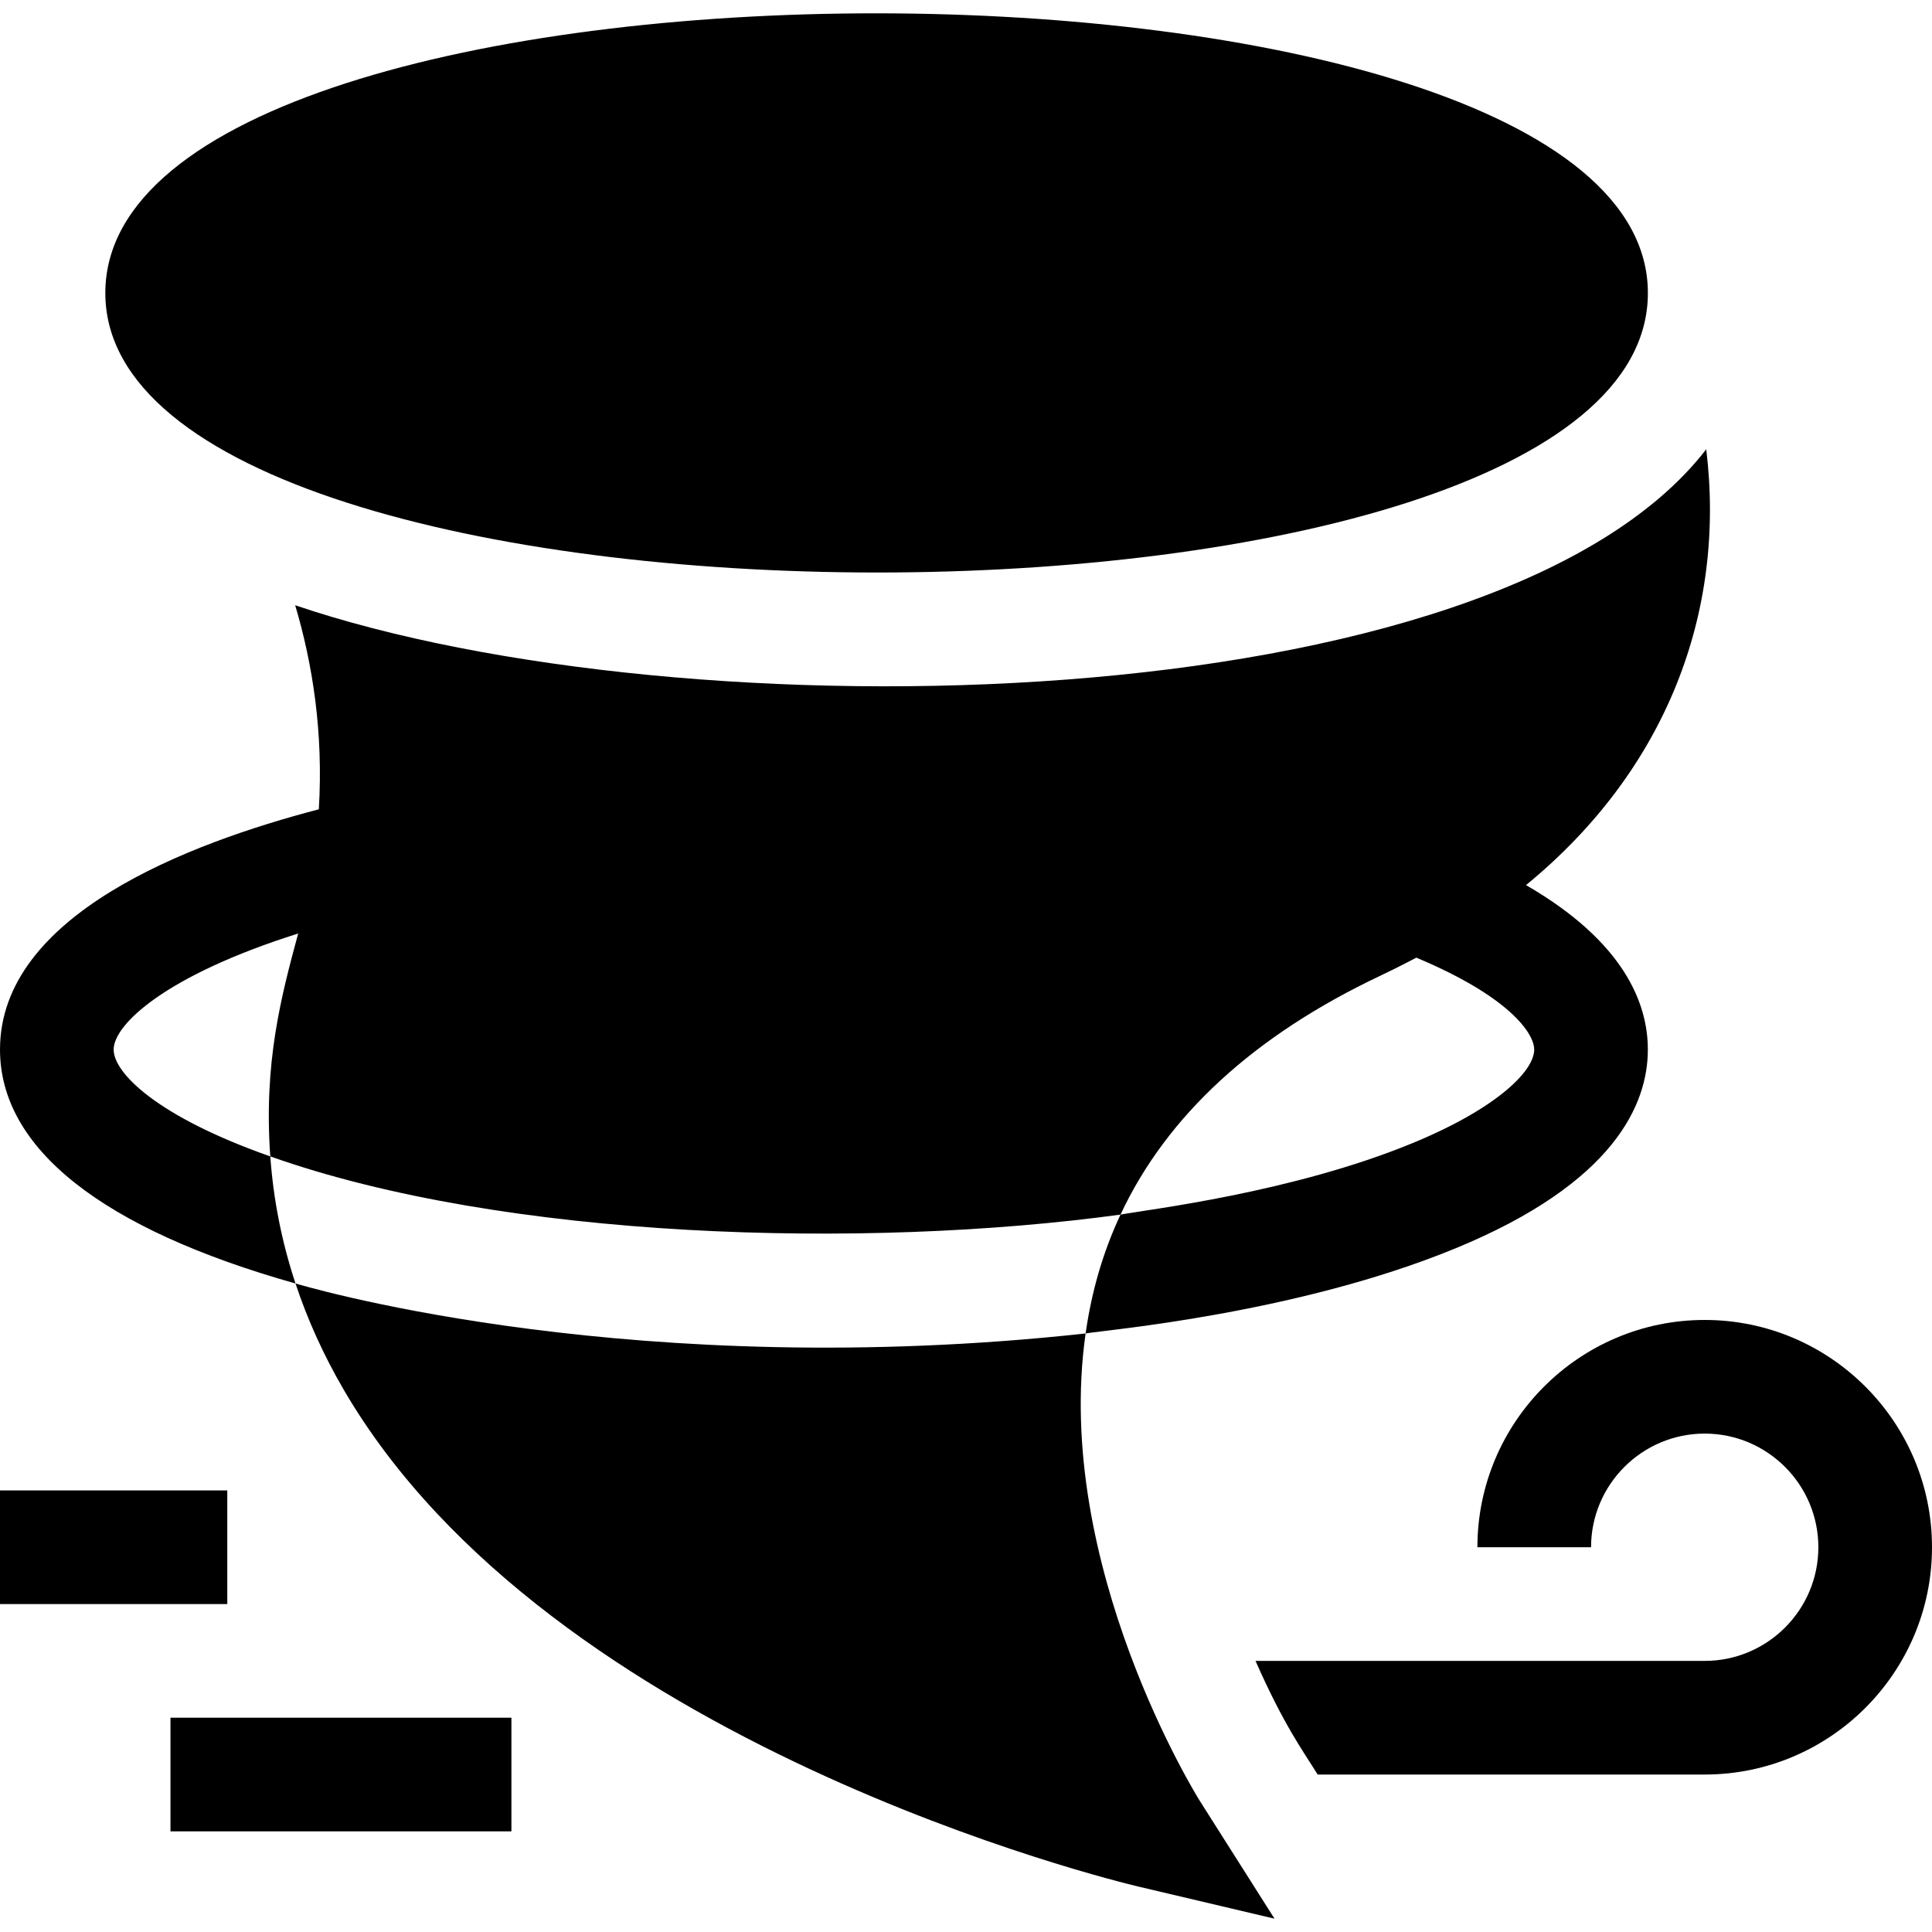 <svg id="Capa_1" enable-background="new 0 0 510 510" height="512" viewBox="0 0 510 510" width="512" xmlns="http://www.w3.org/2000/svg"><g><path d="m45 453.434h90v30h-90z"/><path d="m0 393.434h60v30h-60z"/><path d="m450 348.434c-33.084 0-60 26.916-60 60h30c0-16.542 13.458-30 30-30s30 13.458 30 30-13.458 30-30 30h-118.577c7.564 17.102 12.431 23.587 16.41 30h102.167c33.084 0 60-26.916 60-60s-26.916-60-60-60z"/><path d="m286.573 351.995c-3.718.41-7.495.79-11.304 1.139-115.768 10.535-196.888-14.254-197.262-14.321 3.16 9.53 7.38 18.849 12.668 27.939 54.521 93.698 203.619 129.792 209.939 131.282l35.824 8.449-19.712-31.083c-.424-.669-38.87-62.232-30.153-123.405z"/><path d="m71.35 305.264c-29.93-10.52-41.35-22.05-41.35-28.2 0-6.598 13.633-19.573 48.714-30.642.03-.113.073-.215.107-.325-.027.105-.053.21-.081.316-.009.002-.017.005-.026.008-4.564 16.836-9.129 34.24-7.364 58.843 61.97 21.95 156.667 24.606 224.436 15.361 12.241-26.143 35.287-47.331 68.732-63.126 5.356-2.53 10.377-5.252 9.352-4.705 24.38 10.2 31.12 19.9 31.12 24.27 0 5.7-9.931 15.55-32.11 24.69-31.866 13.124-69.825 17.514-77.094 18.871-4.461 9.525-7.57 19.843-9.213 31.37 5.928-.984 55.966-5.291 97.736-22.501 41.891-17.26 50.681-38.04 50.681-52.43 0-12.12-6.19-28.39-32.141-43.41-.004.004-.029.006-.043.008 37.221-30.466 52.823-72.26 47.598-115.06-55.958 72.436-270.175 75.94-372.485 41.167 4.616 15.512 7.469 33.643 6.244 53.867.002 0 .005-.001.007-.002 0 .008-.001.016-.002.024 0-.006-.005-.017-.005-.022-34.464 9.007-84.163 27.9-84.163 63.428 0 26.069 26.919 47.349 78.007 61.749-3.619-10.914-5.834-22.107-6.657-33.549.001 0 .001 0 0 0z"/><path d="m435 77.351c0-98.314-407.195-98.575-407.195 0 0 98.248 407.195 98.491 407.195 0z"/></g></svg>